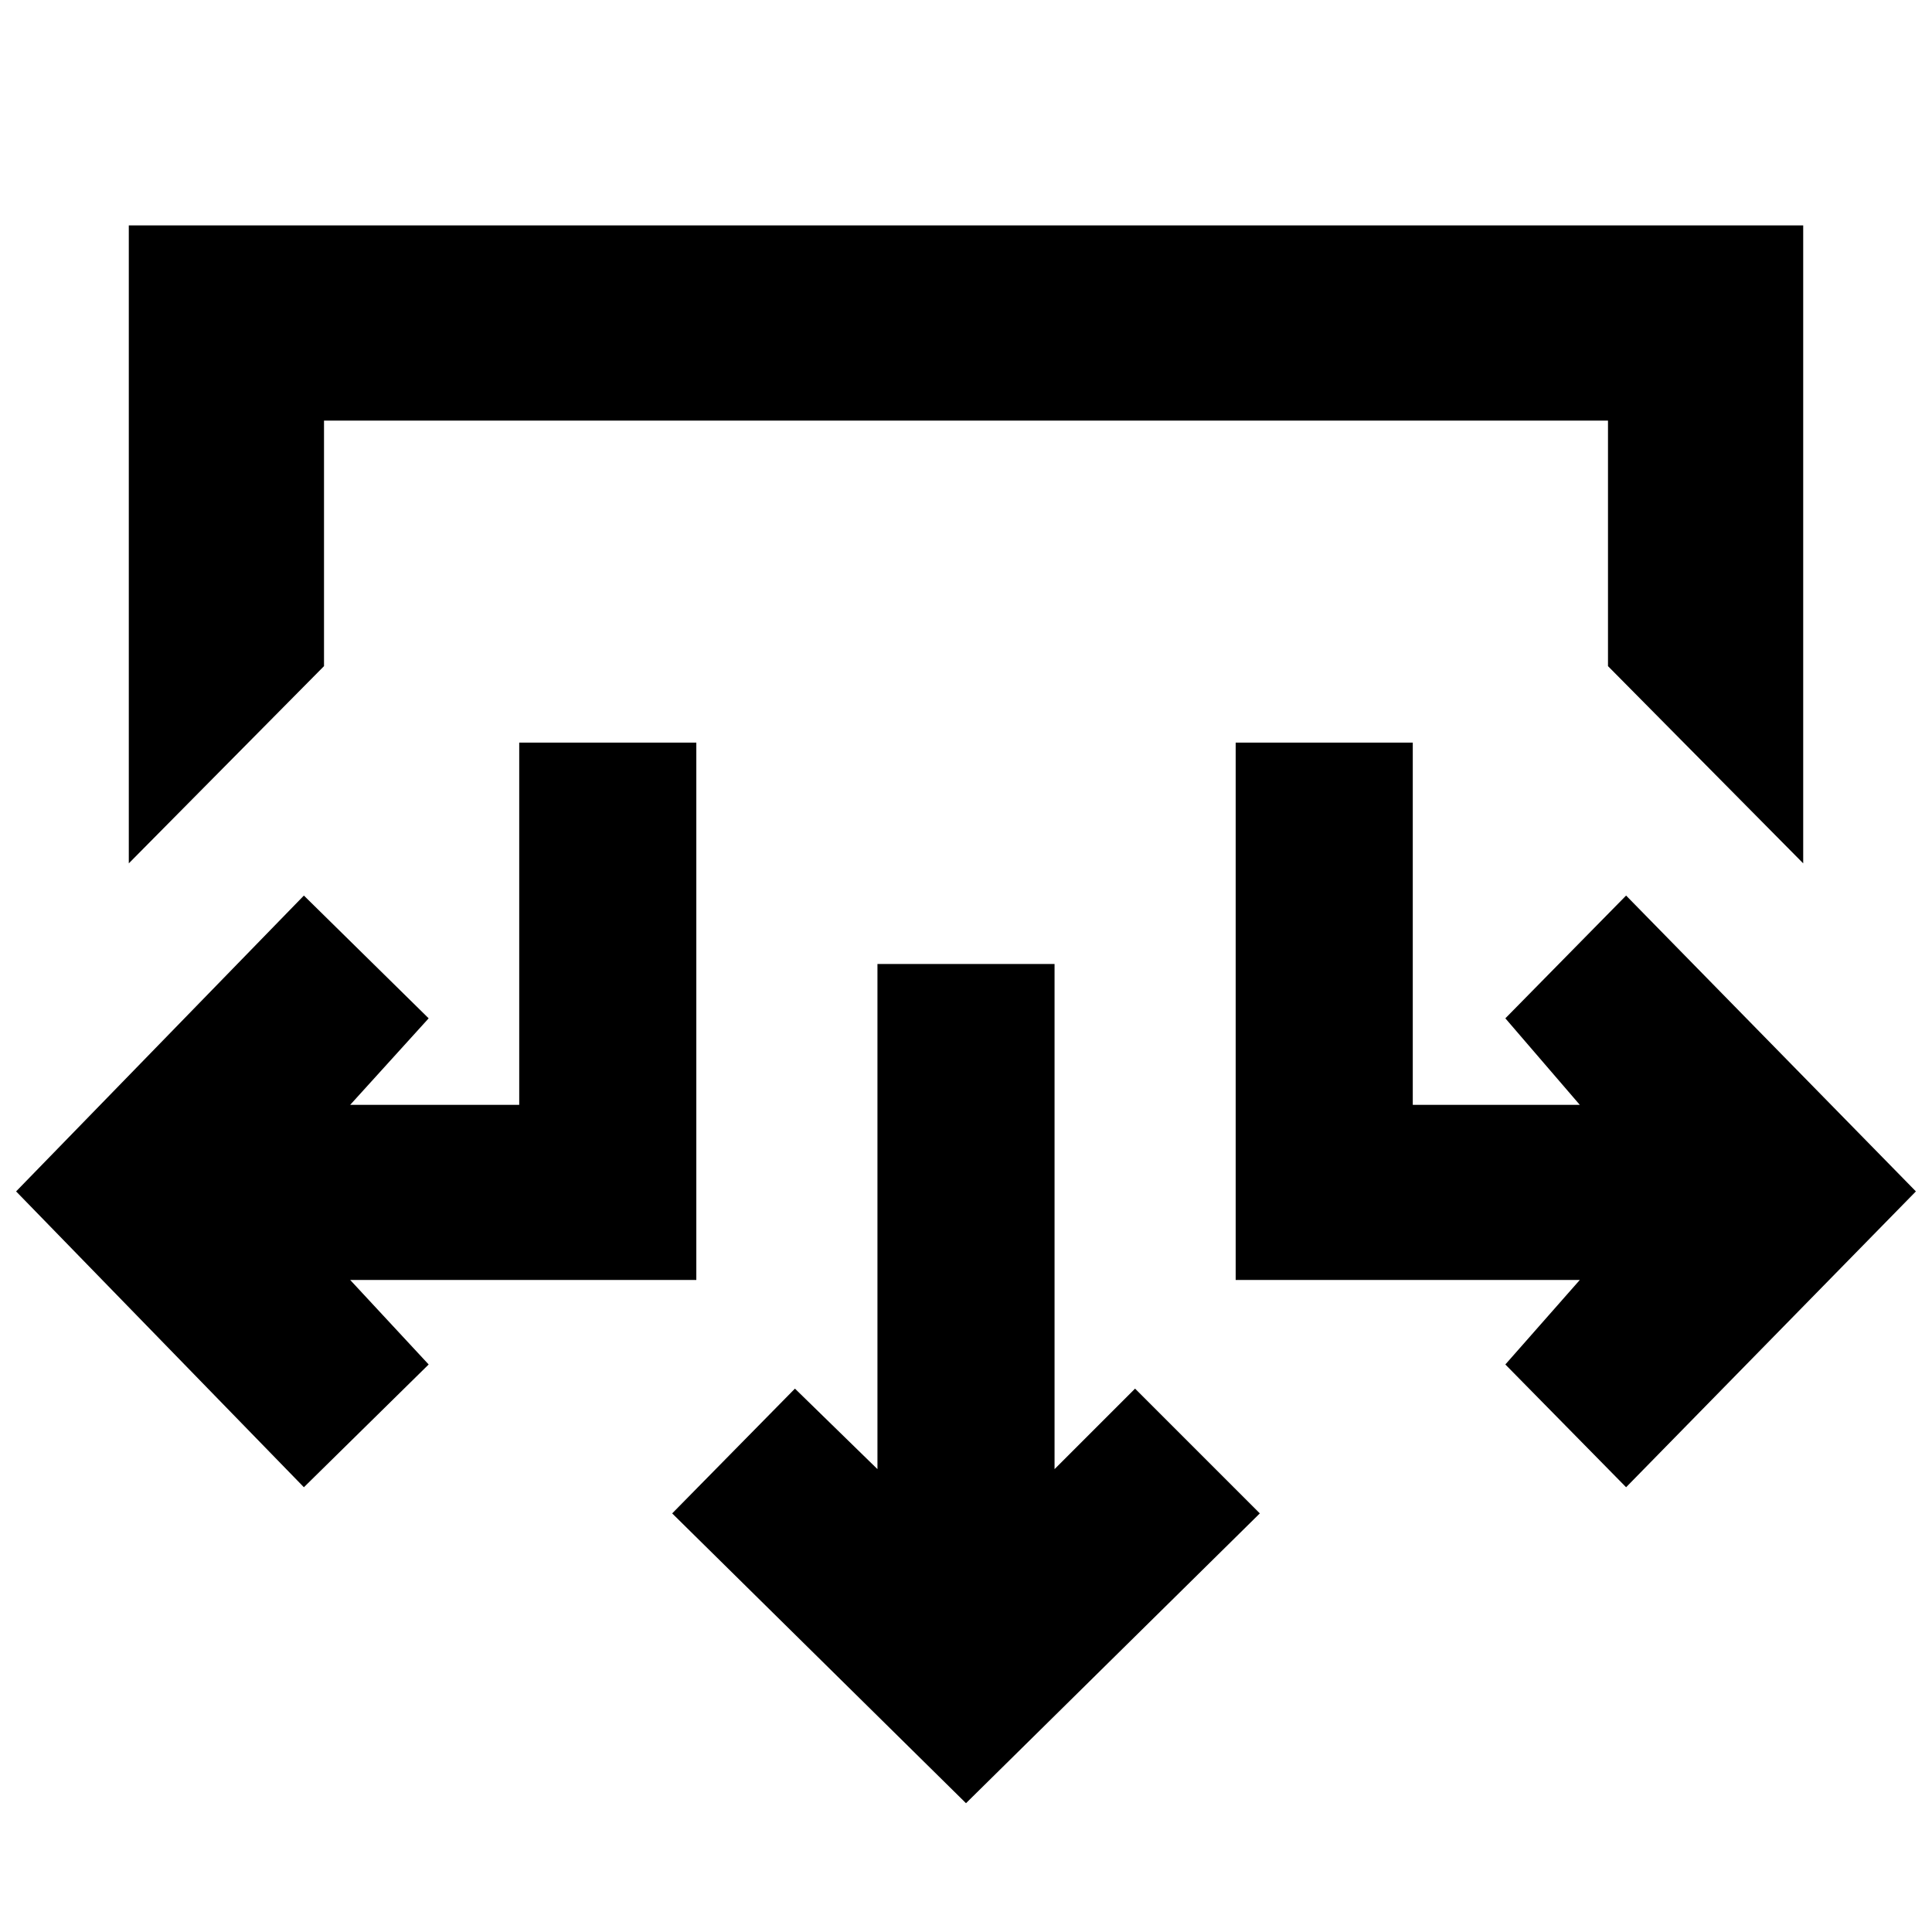 <svg xmlns="http://www.w3.org/2000/svg" height="20" viewBox="0 -960 960 960" width="20"><path d="M480-64 334-208l61-62 41 40v-251h88v251l40-40 62 62L480-64ZM151-221 8-368l143-147 62 61-39 43h84v-180h88v267H174l39 42-62 61Zm657 0-60-61 37-42H614v-267h88v180h83l-37-43 60-61 144 147-144 147ZM64-531v-317h832v317l-97-98v-122H161v122l-97 98Z"/></svg>